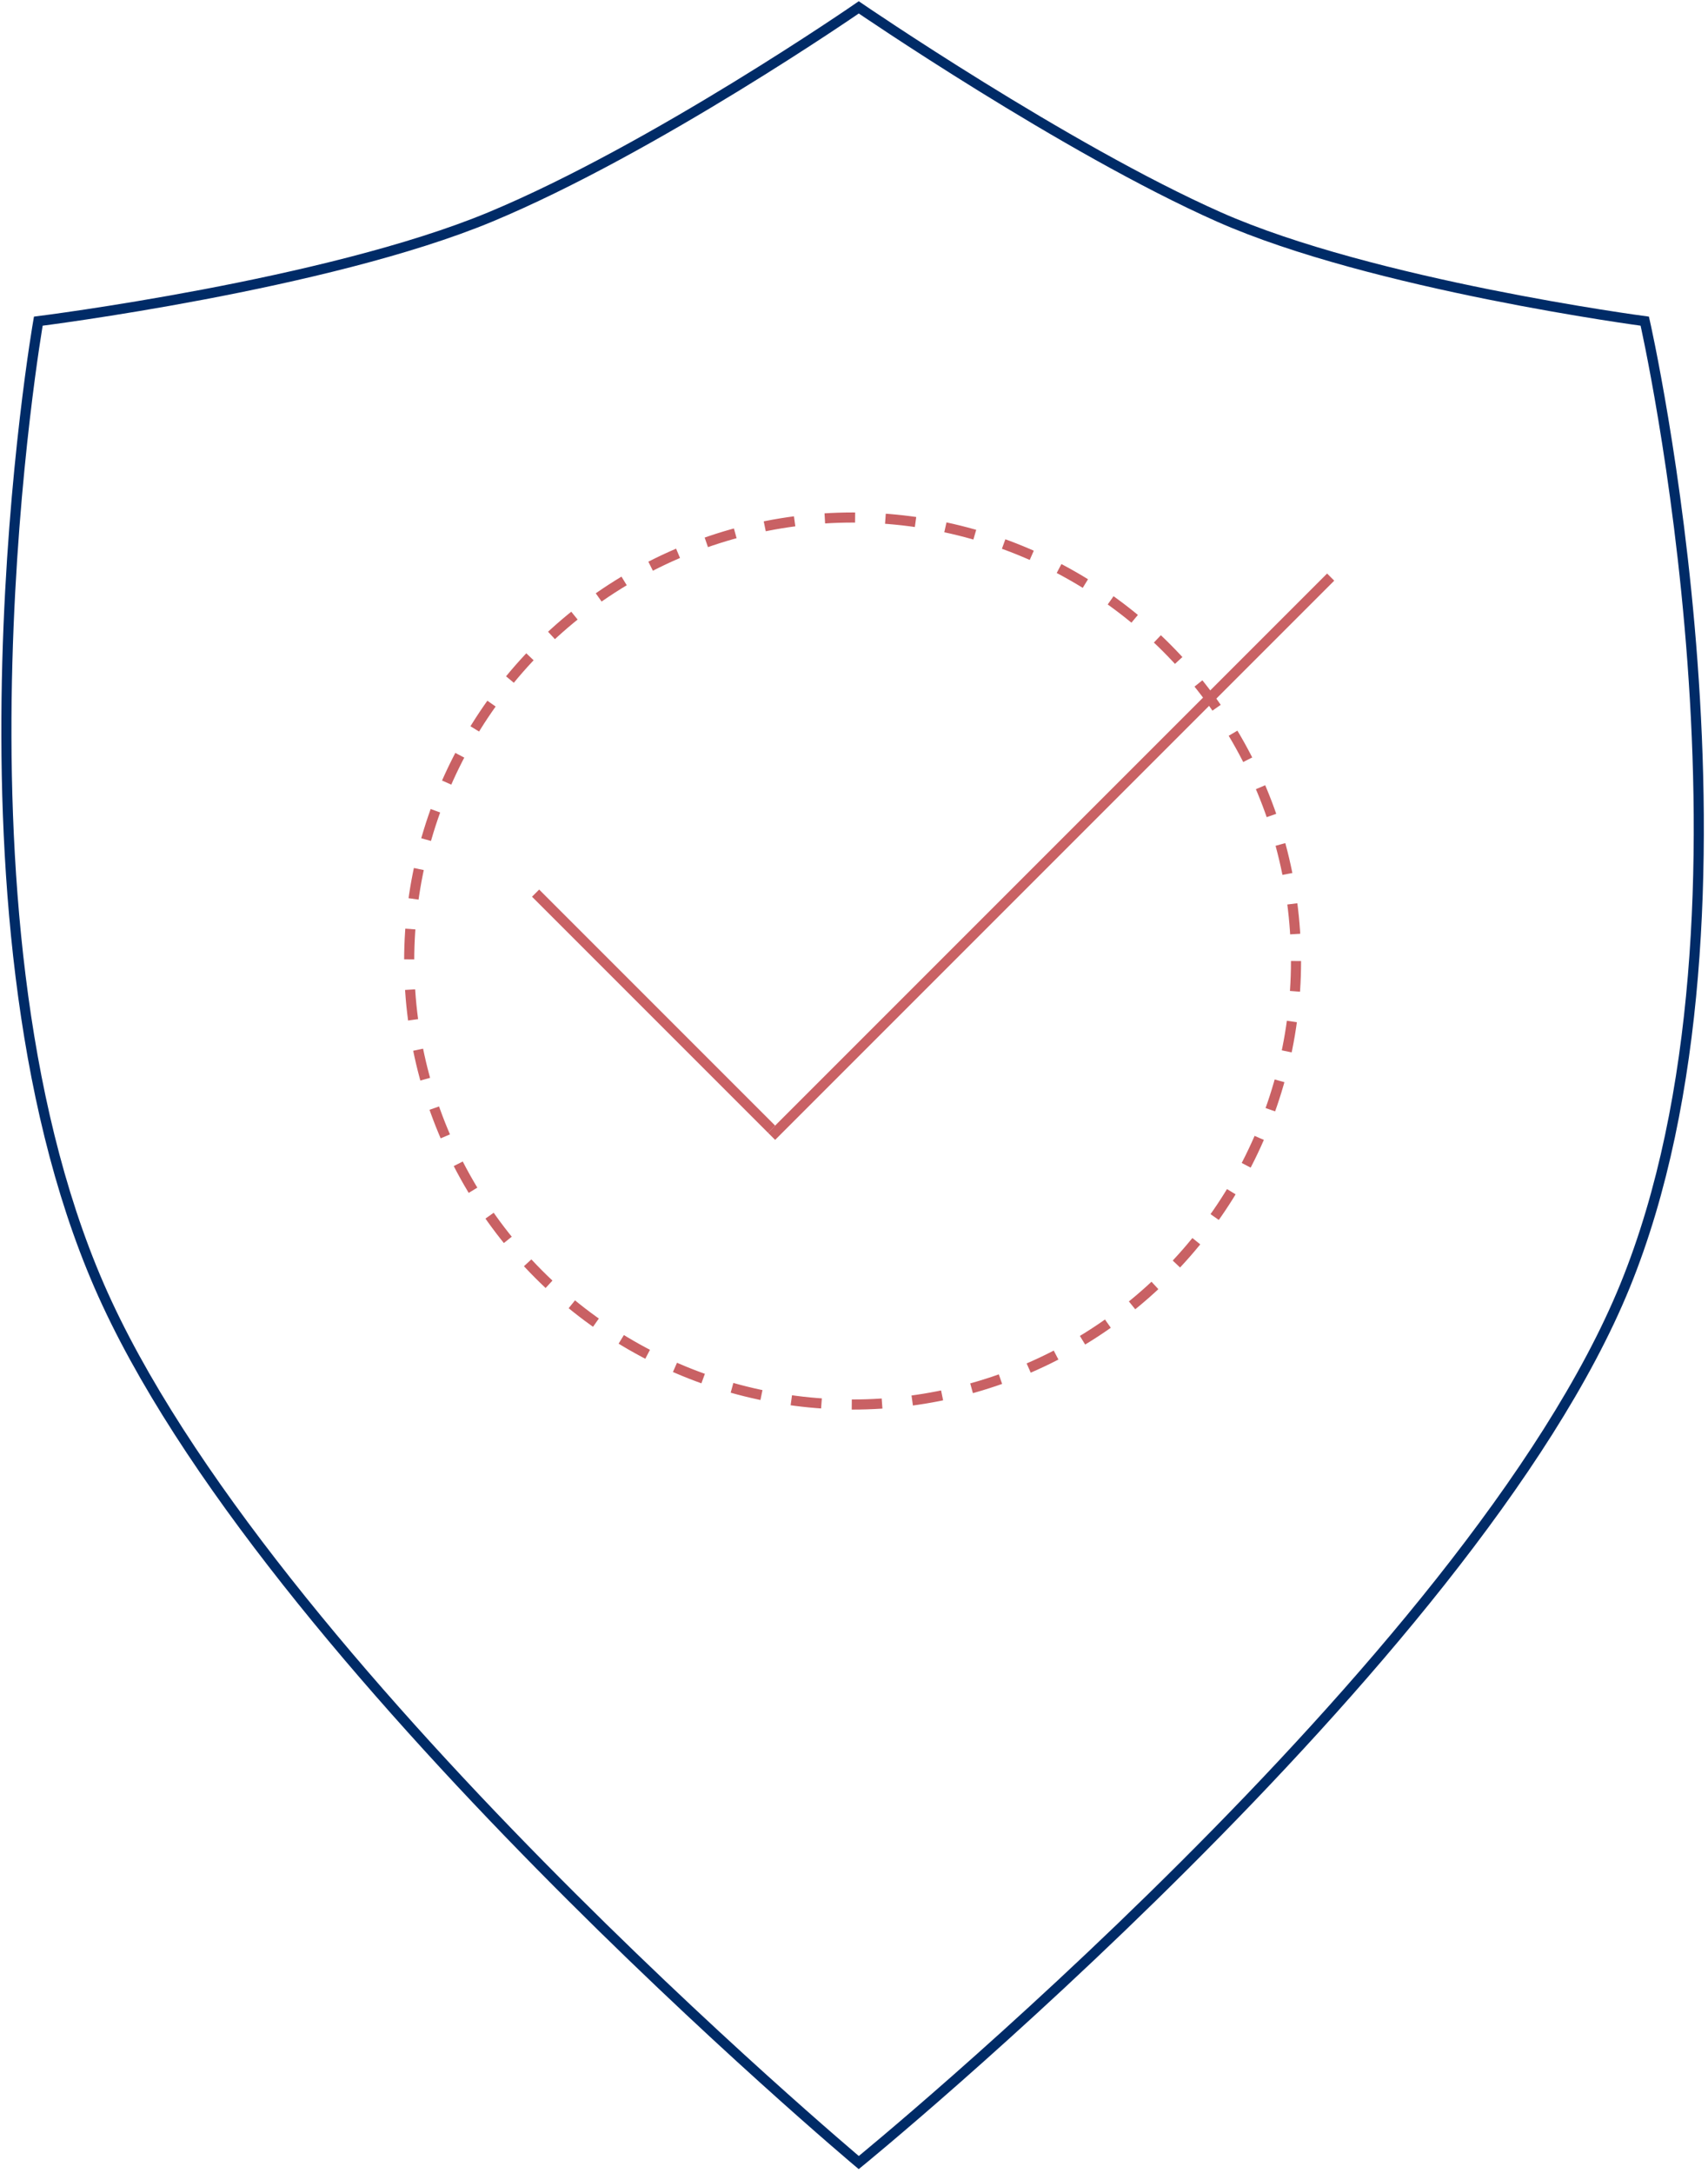 <svg width="169" height="215" viewBox="0 0 169 215" fill="none" xmlns="http://www.w3.org/2000/svg">
<path d="M160.795 127.193C175.98 89.929 162.744 31.772 162.744 31.772C162.744 31.772 135.786 28.197 120.6 21.458C105.414 14.718 84.972 0.729 84.972 0.729C84.972 0.729 64.725 14.718 48.527 21.458C32.328 28.197 3.79 31.772 3.79 31.772C3.79 31.772 -6.389 89.929 9.809 127.193C26.008 164.457 84.972 213.936 84.972 213.936C84.972 213.936 145.609 164.457 160.795 127.193Z" stroke="#002B67"/>
<circle cx="84.362" cy="95.071" r="43.874" stroke="#C96164" stroke-dasharray="3 3"/>
<line x1="52.993" y1="88.355" x2="76.344" y2="111.706" stroke="#C96164"/>
<line x1="131.665" y1="57.091" x2="76.343" y2="112.412" stroke="#C96164"/>
</svg>
